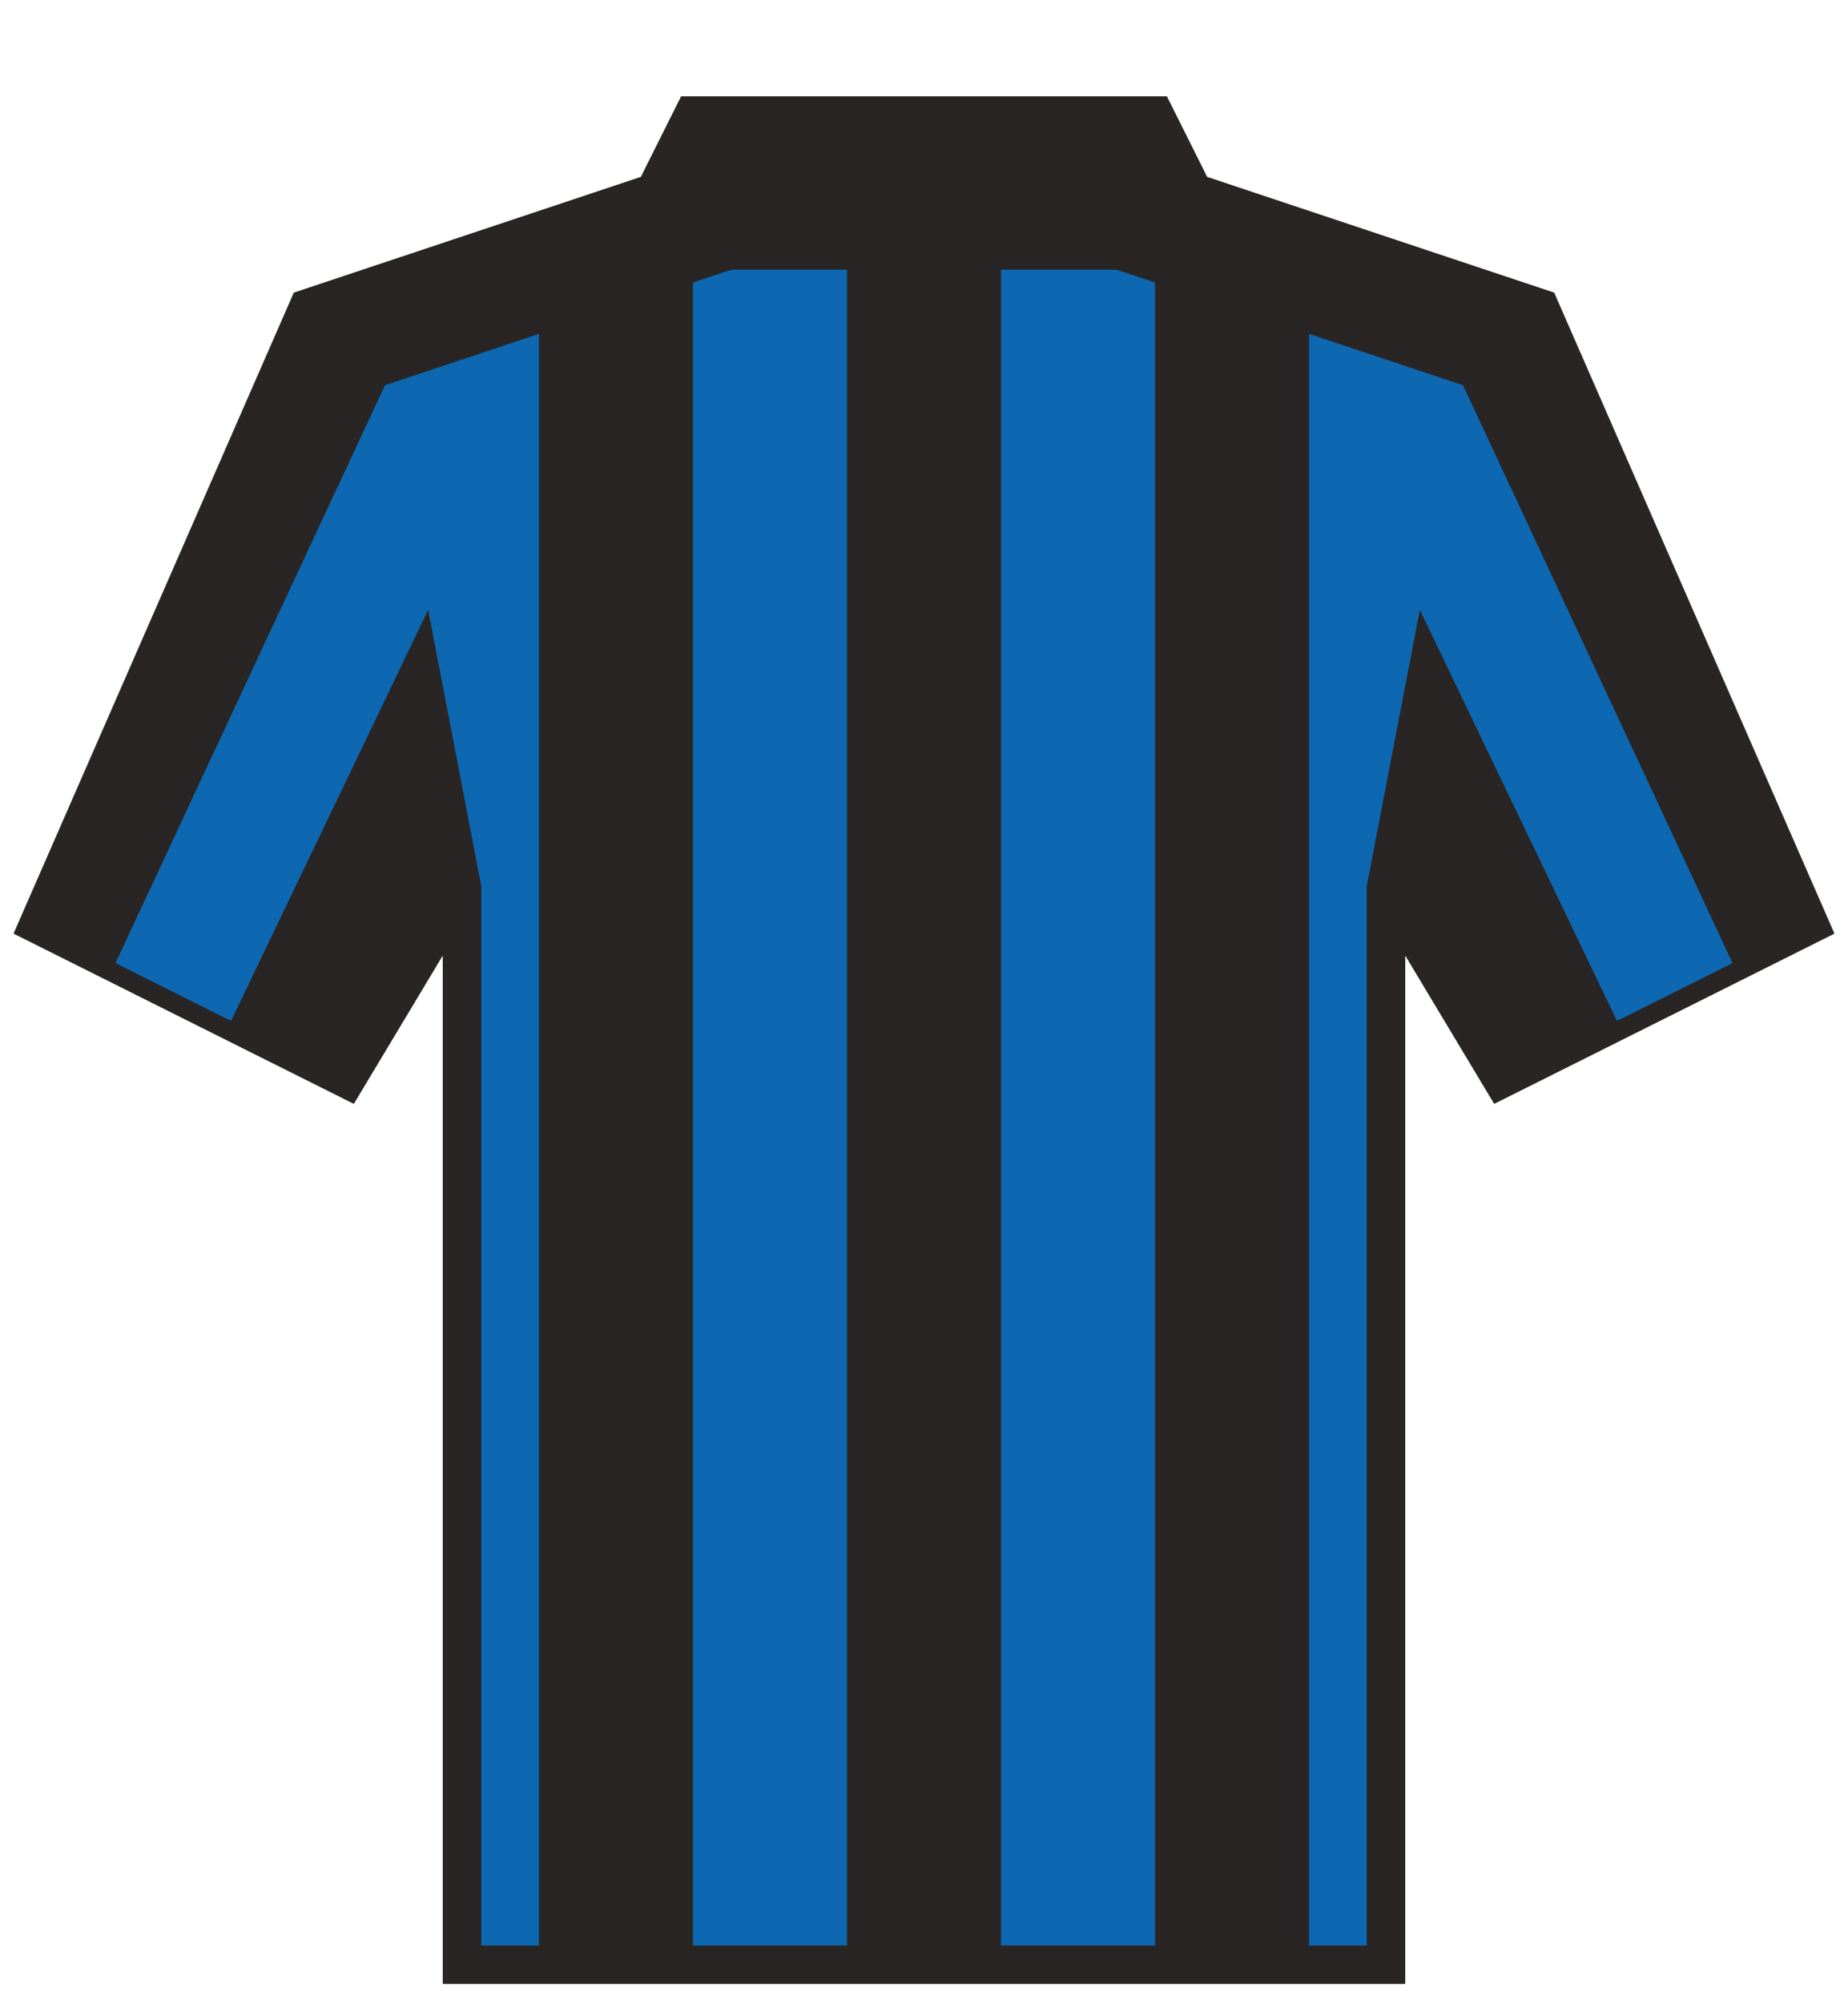 <svg xmlns="http://www.w3.org/2000/svg" version="1.0" width="48" height="52" viewBox="0 0 48 52">
  <path
    stroke="#292524"
    stroke-width="1"
    fill="#292524"
    d="M 1 24 L 8 8 L 17 5 L 18 3 L 30 3 L 31 5 L 40 8 L 47 24 L 39 28 L 36 23 L 36 51 L 12 51 L 12 23 L 9 28 Z"
  />
  <path fill="#0d68b1" d="M 12.5 50.5 L 12.5 23 L 10 10 L 19 7 L 29 7 L 38 10 L 35.5 23 L 35.5 50.5 Z" />
  <path fill="#292524" d="M 22 51 L 22 6.5 L 26 6.5 L 26 51 Z" />
  <path fill="#292524" d="M 14 51 L 14 6.5 L 18 6.5 L 18 51 Z" />
  <path fill="#292524" d="M 30 51 L 30 6.5 L 34 6.5 L 34 51 Z" />
  <path fill="#0d68b1" d="M 3 25 L 10 10 L 12 14 L 6 26.5 Z" />
  <path fill="#0d68b1" d="M 45 25 L 38 10 L 36 14 L 42 26.5 Z" />
</svg>
